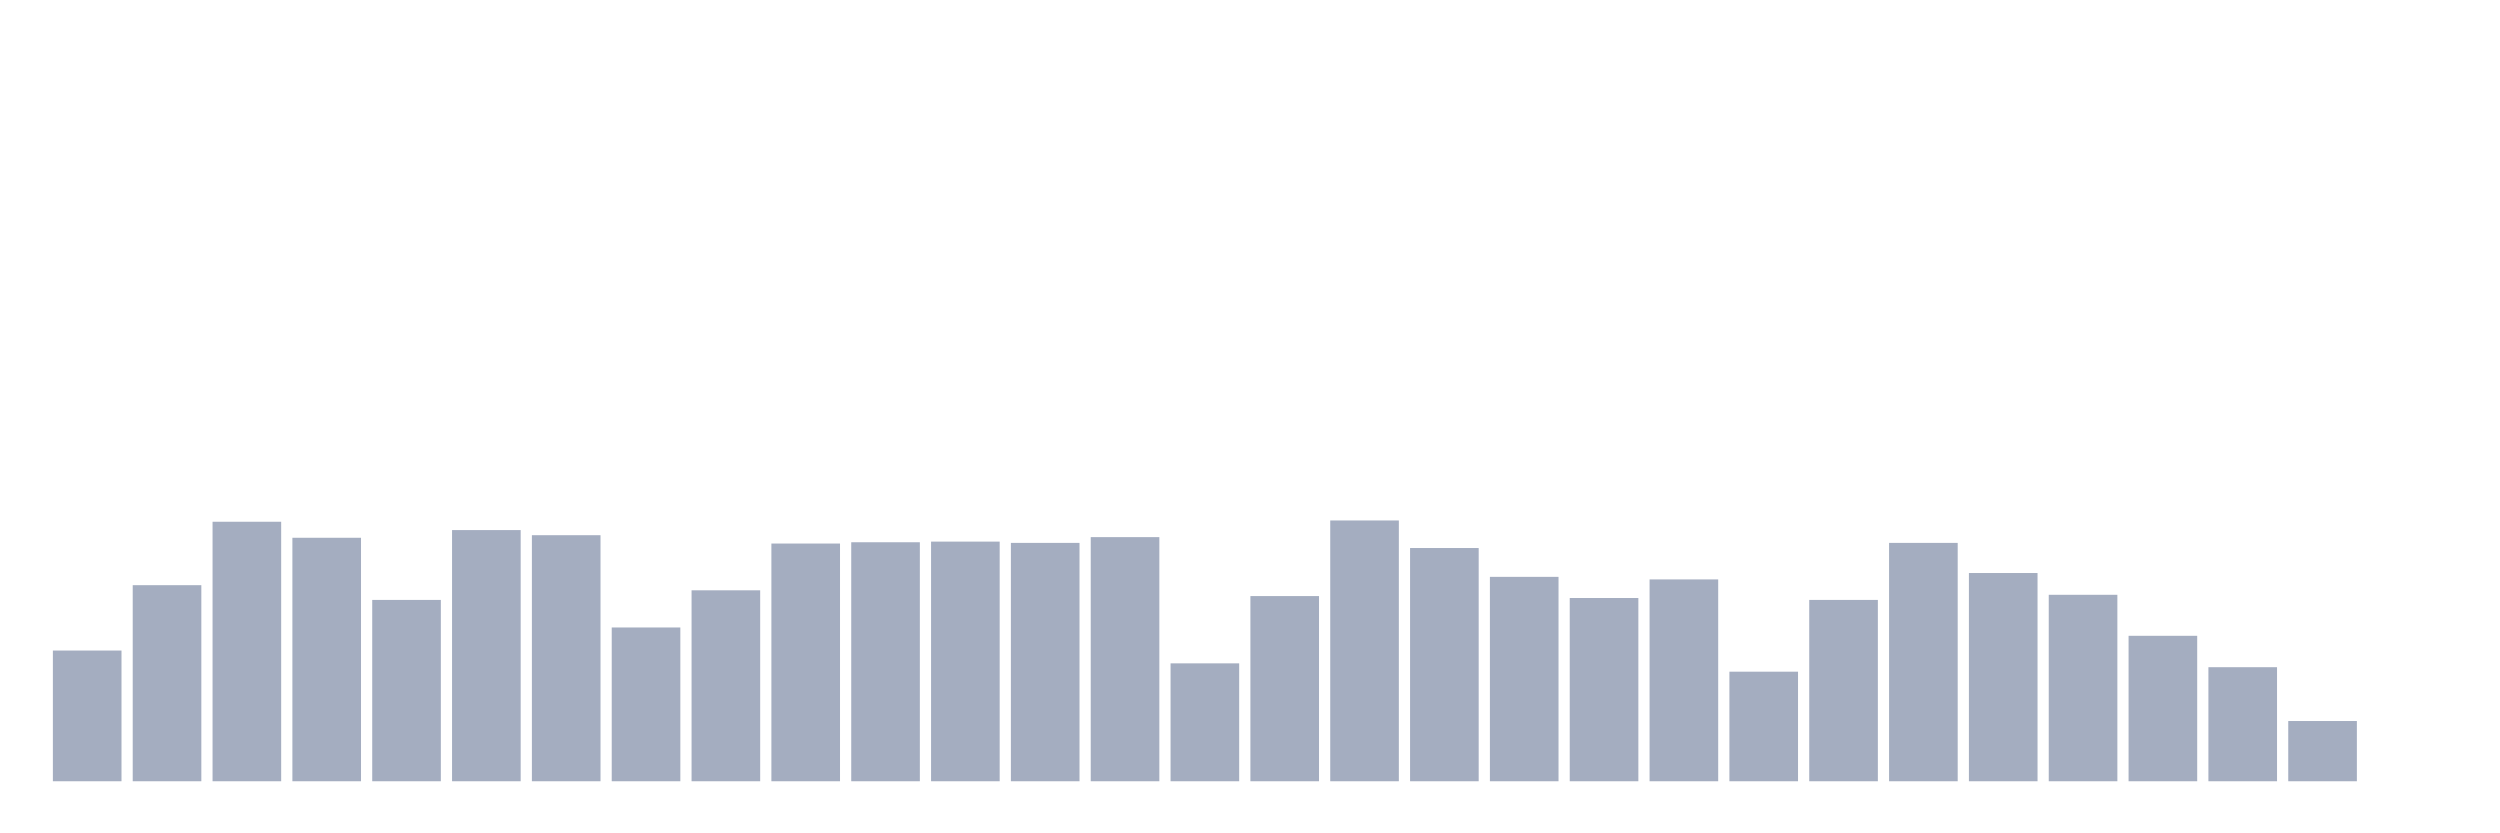 <svg xmlns="http://www.w3.org/2000/svg" viewBox="0 0 480 160"><g transform="translate(10,10)"><rect class="bar" x="0.153" width="13.175" y="114.903" height="25.097" fill="rgb(164,173,192)"></rect><rect class="bar" x="15.482" width="13.175" y="102.355" height="37.645" fill="rgb(164,173,192)"></rect><rect class="bar" x="30.81" width="13.175" y="90.176" height="49.824" fill="rgb(164,173,192)"></rect><rect class="bar" x="46.138" width="13.175" y="93.251" height="46.749" fill="rgb(164,173,192)"></rect><rect class="bar" x="61.466" width="13.175" y="105.185" height="34.815" fill="rgb(164,173,192)"></rect><rect class="bar" x="76.794" width="13.175" y="91.775" height="48.225" fill="rgb(164,173,192)"></rect><rect class="bar" x="92.123" width="13.175" y="92.759" height="47.241" fill="rgb(164,173,192)"></rect><rect class="bar" x="107.451" width="13.175" y="110.475" height="29.525" fill="rgb(164,173,192)"></rect><rect class="bar" x="122.779" width="13.175" y="103.339" height="36.661" fill="rgb(164,173,192)"></rect><rect class="bar" x="138.107" width="13.175" y="94.359" height="45.641" fill="rgb(164,173,192)"></rect><rect class="bar" x="153.436" width="13.175" y="94.112" height="45.888" fill="rgb(164,173,192)"></rect><rect class="bar" x="168.764" width="13.175" y="93.989" height="46.011" fill="rgb(164,173,192)"></rect><rect class="bar" x="184.092" width="13.175" y="94.236" height="45.764" fill="rgb(164,173,192)"></rect><rect class="bar" x="199.42" width="13.175" y="93.128" height="46.872" fill="rgb(164,173,192)"></rect><rect class="bar" x="214.748" width="13.175" y="117.364" height="22.636" fill="rgb(164,173,192)"></rect><rect class="bar" x="230.077" width="13.175" y="104.446" height="35.554" fill="rgb(164,173,192)"></rect><rect class="bar" x="245.405" width="13.175" y="89.93" height="50.07" fill="rgb(164,173,192)"></rect><rect class="bar" x="260.733" width="13.175" y="95.22" height="44.78" fill="rgb(164,173,192)"></rect><rect class="bar" x="276.061" width="13.175" y="100.756" height="39.244" fill="rgb(164,173,192)"></rect><rect class="bar" x="291.39" width="13.175" y="104.815" height="35.185" fill="rgb(164,173,192)"></rect><rect class="bar" x="306.718" width="13.175" y="101.248" height="38.752" fill="rgb(164,173,192)"></rect><rect class="bar" x="322.046" width="13.175" y="118.963" height="21.037" fill="rgb(164,173,192)"></rect><rect class="bar" x="337.374" width="13.175" y="105.185" height="34.815" fill="rgb(164,173,192)"></rect><rect class="bar" x="352.702" width="13.175" y="94.236" height="45.764" fill="rgb(164,173,192)"></rect><rect class="bar" x="368.031" width="13.175" y="100.018" height="39.982" fill="rgb(164,173,192)"></rect><rect class="bar" x="383.359" width="13.175" y="104.2" height="35.8" fill="rgb(164,173,192)"></rect><rect class="bar" x="398.687" width="13.175" y="112.074" height="27.926" fill="rgb(164,173,192)"></rect><rect class="bar" x="414.015" width="13.175" y="118.102" height="21.898" fill="rgb(164,173,192)"></rect><rect class="bar" x="429.344" width="13.175" y="128.436" height="11.564" fill="rgb(164,173,192)"></rect><rect class="bar" x="444.672" width="13.175" y="140" height="0" fill="rgb(164,173,192)"></rect></g></svg>